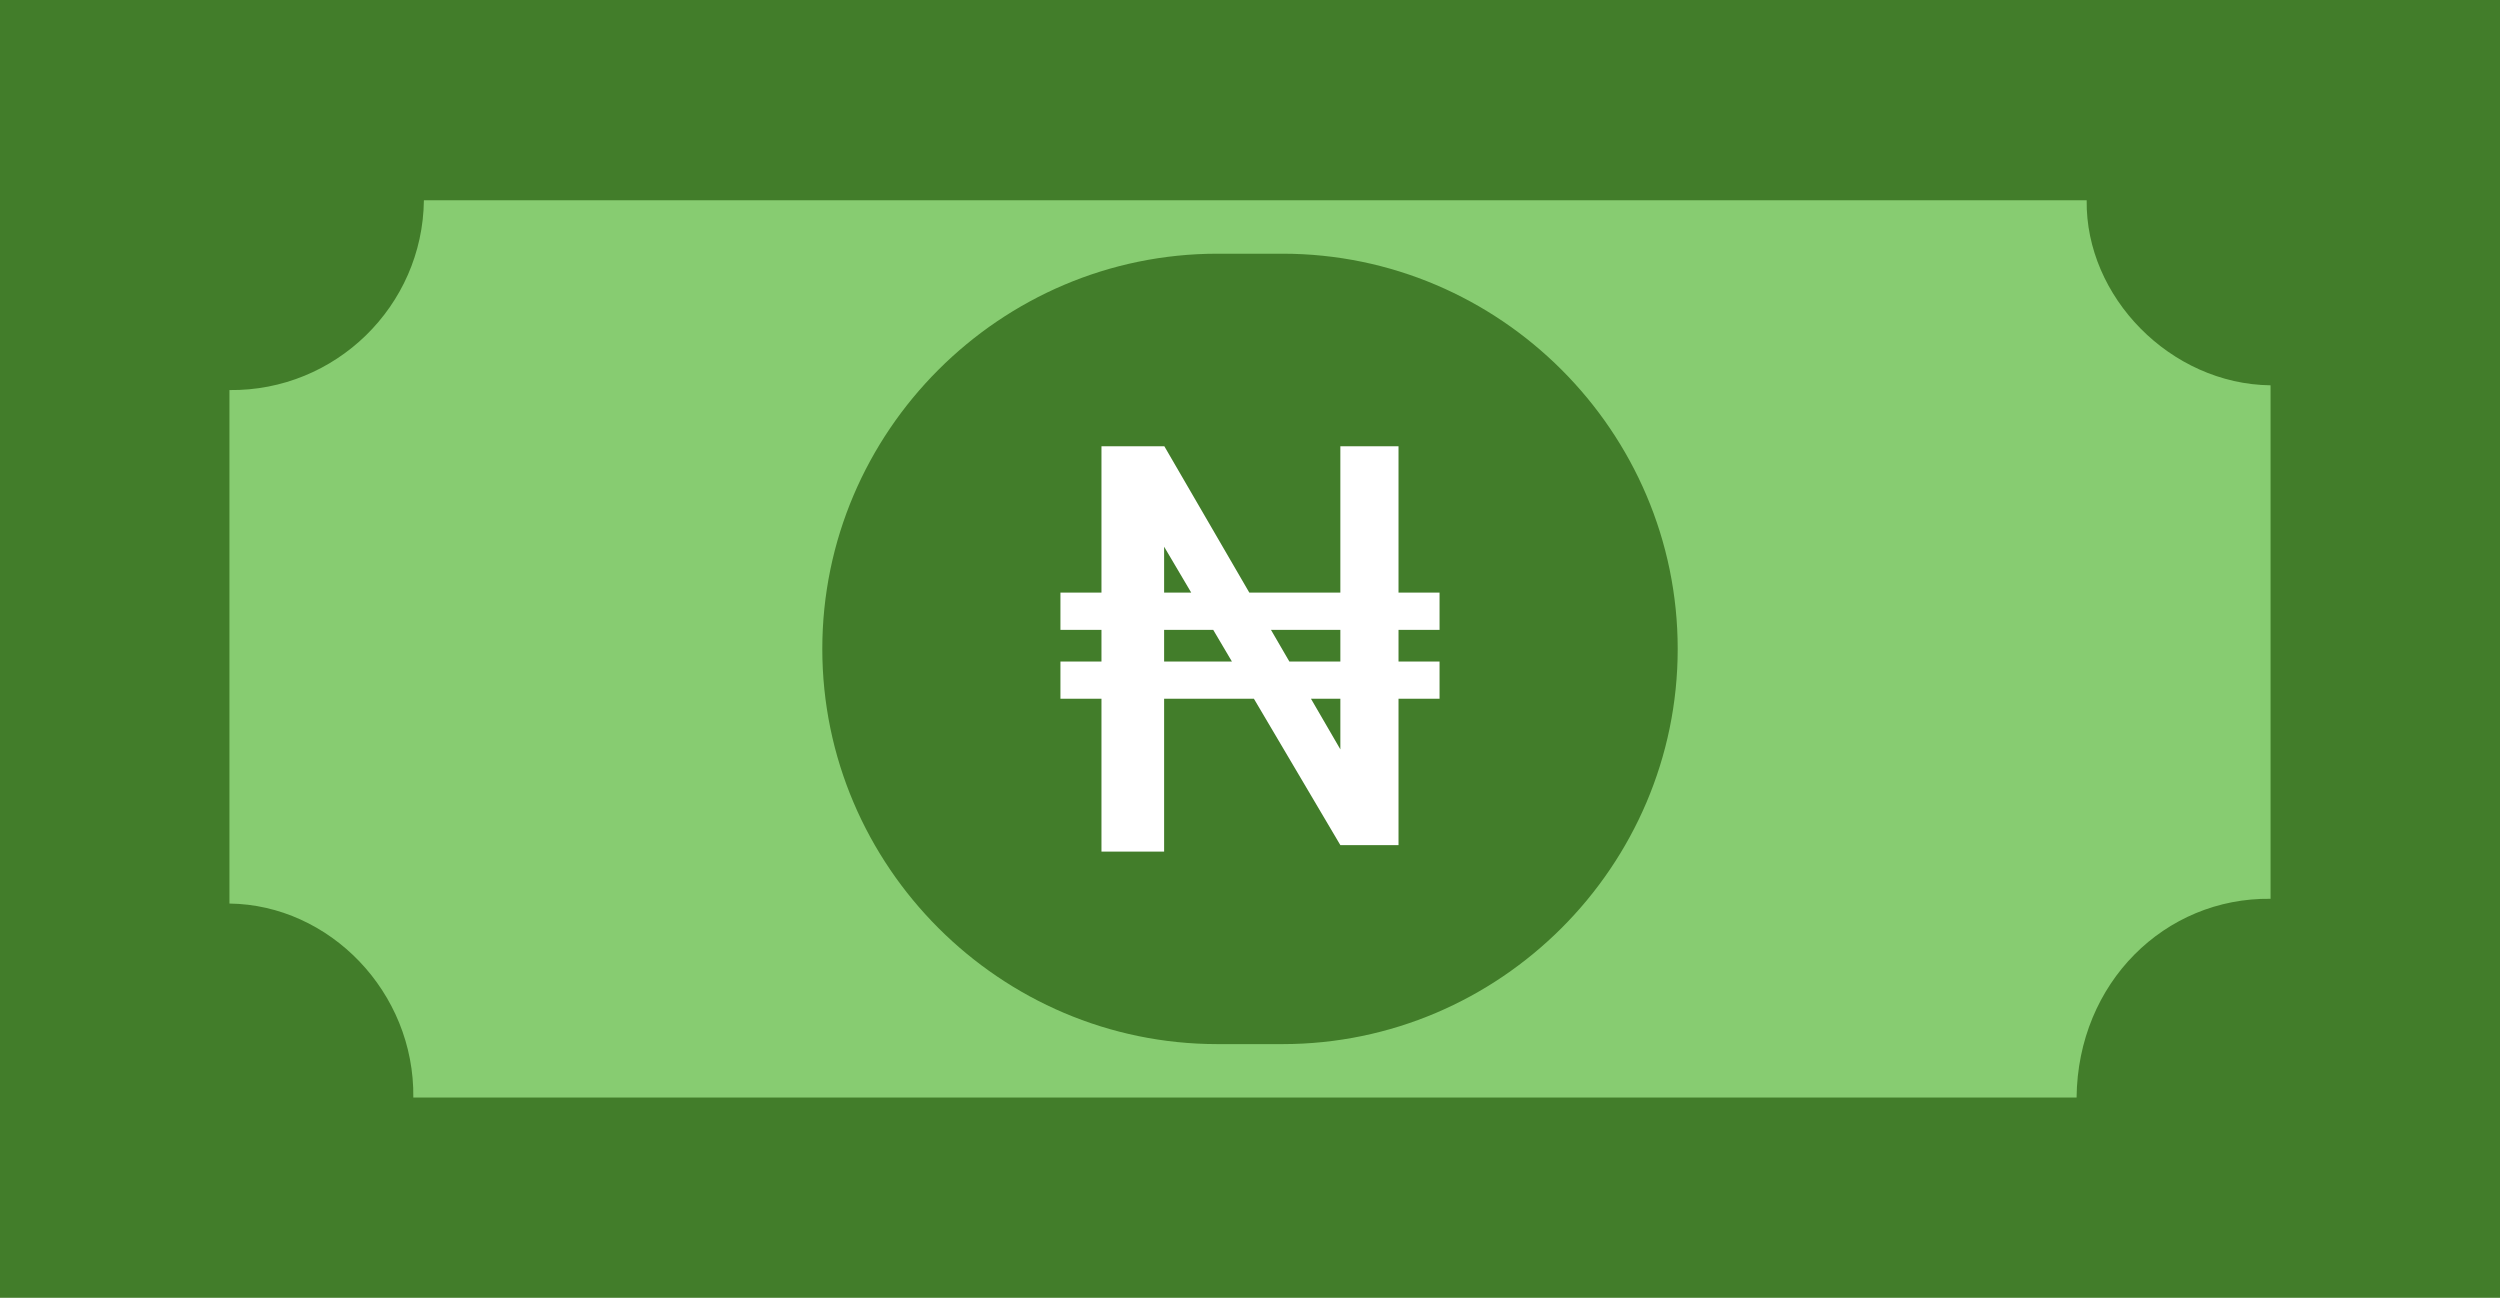 <svg xmlns="http://www.w3.org/2000/svg" shape-rendering="geometricPrecision" text-rendering="geometricPrecision" image-rendering="optimizeQuality" fill-rule="evenodd" clip-rule="evenodd" viewBox="0 0 512 265.789"><path fill="#427D2A" d="M0 0h512v265.789H0z"/><path fill="#87CC71" d="M427.351 41.013c-.271 19.77 17.153 37.654 37.661 37.9v105.161c-21.603-.271-39.483 17.153-39.729 40.706H84.649c.271-21.603-17.156-39.487-37.661-39.733V79.886c21.685.246 39.58-17.167 39.826-38.873h340.537z"/><path fill="#427D2A" d="M249.345 51.958h13.31c44.518 0 80.938 36.421 80.938 80.942 0 44.518-36.438 80.934-80.938 80.934h-13.31c-44.499 0-80.937-36.416-80.937-80.934 0-44.521 36.42-80.942 80.937-80.942z"/><path fill="#fff" d="M238.456 91.391h-12.875v29.977h-8.403v7.628h8.403v6.483h-8.403v7.628h8.403v31.296h12.83v-31.296h18.391l17.703 29.977h11.911v-29.977h8.403v-7.628h-8.403v-6.483h8.403v-7.628h-8.403V91.391h-11.911v29.977h-18.643l-17.406-29.977zm-.045 44.088v-6.483h10.058l3.827 6.483h-13.885zm25.648 0h10.446v-6.483h-14.211l3.765 6.483zm10.446 7.628h-6.018l6.018 10.363v-10.363zm-36.094-21.739v-9.403l5.552 9.403h-5.552z"/></svg>